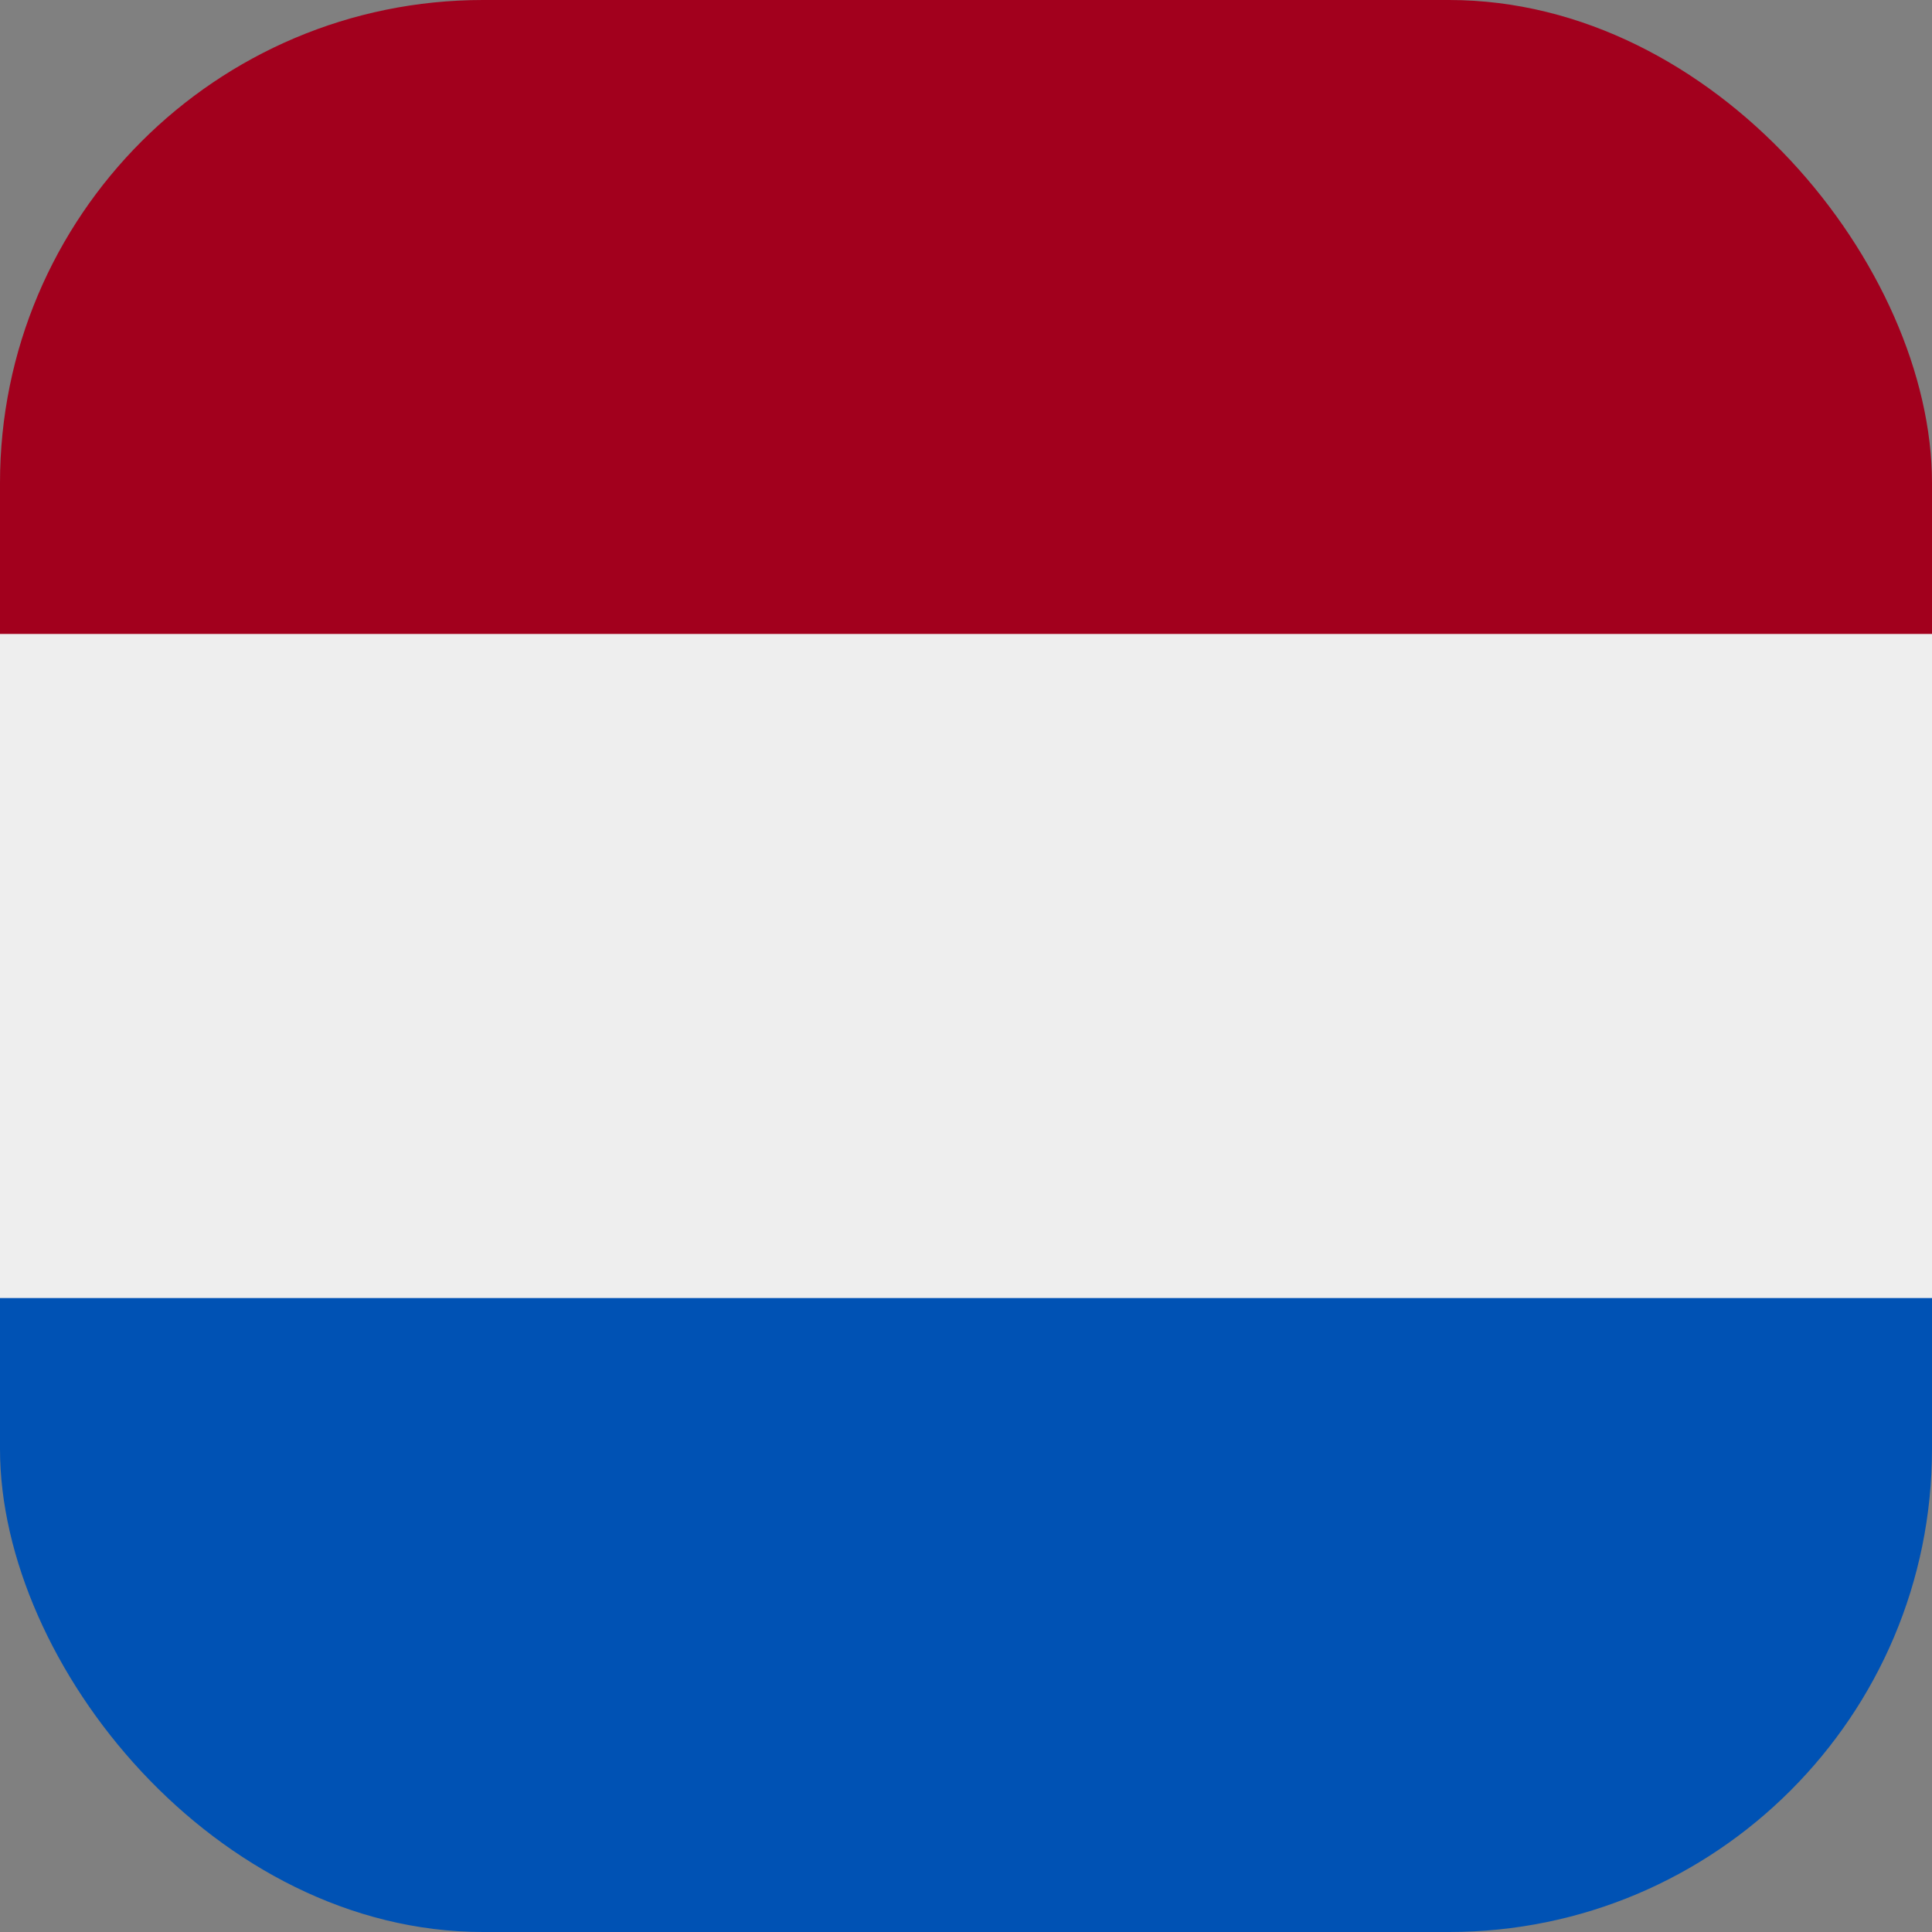 <?xml version='1.0' encoding='utf-8'?>
<svg xmlns="http://www.w3.org/2000/svg" width="512" height="512" fill="none"><rect width="100%" height="100%" fill="#808080" stroke="none"/><defs><clipPath id="clip-rounded"><rect x="0" y="0" width="512" height="512" rx="128" ry="128" /></clipPath></defs><g clip-path="url(#clip-rounded)"><path fill="#eeeeee" d="M0 136h512v240H0z" /><path fill="#0052b4" d="M0 344h512v168H0z" /><path fill="#a2001d" d="M0 0h512v168H0z" /></g></svg>